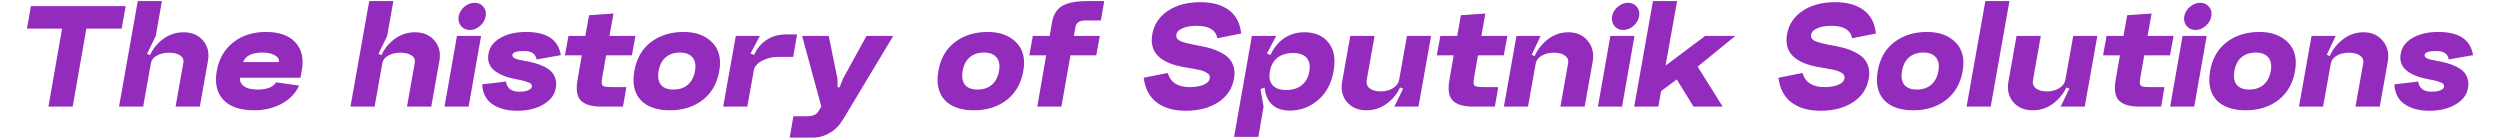 <svg width="1937" height="107" viewBox="0 0 1897 107" fill="none" xmlns="http://www.w3.org/2000/svg">
<path d="M3.956 4.772H77.379L74.285 22.146H46.915L36.324 82.598H17.522L28.113 22.146H0.862L3.956 4.772ZM122.094 48.445C122.491 46.144 121.658 44.319 119.595 42.971C117.533 41.543 114.637 40.829 110.908 40.829C107.259 40.829 104.125 41.582 101.507 43.09C98.889 44.518 97.382 46.382 96.986 48.683H94.487C95.597 42.415 98.77 36.902 104.006 32.142C109.322 27.382 115.391 25.002 122.213 25.002C128.639 25.002 133.677 27.144 137.326 31.428C140.976 35.712 142.245 40.948 141.134 47.136L134.827 82.598H116.025L122.094 48.445ZM100.674 27.858L93.891 41.781L97.938 43.328L90.916 82.598H72.234L86.751 0.845H105.434L100.674 27.858ZM165.923 60.226C165.764 63.161 166.875 65.422 169.255 67.009C171.635 68.595 175.086 69.389 179.608 69.389C183.098 69.389 186.113 68.913 188.652 67.961C191.19 66.929 192.936 65.541 193.888 63.796L211.738 66.295C209.04 72.245 204.558 76.925 198.291 80.337C192.023 83.748 184.844 85.454 176.752 85.454C166.121 85.454 158.227 82.756 153.071 77.362C147.993 71.888 146.288 64.43 147.954 54.99C149.62 45.628 153.864 38.25 160.687 32.856C167.509 27.461 175.998 24.764 186.153 24.764C196.387 24.764 203.963 27.461 208.882 32.856C213.8 38.25 215.466 45.39 213.88 54.276L212.809 60.226H165.923ZM168.303 48.088H196.03C196.426 45.946 195.395 44.2 192.936 42.852C190.556 41.424 187.343 40.71 183.297 40.71C175.363 40.71 170.365 43.169 168.303 48.088ZM301.408 48.445C301.805 46.144 300.972 44.319 298.909 42.971C296.846 41.543 293.951 40.829 290.222 40.829C286.573 40.829 283.439 41.582 280.821 43.09C278.203 44.518 276.696 46.382 276.299 48.683H273.8C274.911 42.415 278.084 36.902 283.32 32.142C288.635 27.382 294.704 25.002 301.527 25.002C307.953 25.002 312.991 27.144 316.64 31.428C320.289 35.712 321.559 40.948 320.448 47.136L314.141 82.598H295.339L301.408 48.445ZM279.988 27.858L273.205 41.781L277.251 43.328L270.23 82.598H251.547L266.065 0.845H284.748L279.988 27.858ZM335.359 12.626C335.915 9.77 337.382 7.31 339.762 5.248C342.222 3.185 344.879 2.154 347.735 2.154C350.591 2.154 352.852 3.185 354.518 5.248C356.264 7.31 356.859 9.77 356.303 12.626C355.827 15.482 354.36 17.981 351.9 20.123C349.52 22.185 346.902 23.217 344.046 23.217C341.19 23.217 338.89 22.185 337.144 20.123C335.478 17.981 334.883 15.482 335.359 12.626ZM334.05 27.858H352.733L343.094 82.598H324.411L334.05 27.858ZM410.606 68.318C409.734 73.474 406.521 77.679 400.967 80.932C395.493 84.184 388.79 85.811 380.856 85.811C372.923 85.811 366.457 84.105 361.459 80.694C356.541 77.282 353.923 72.165 353.605 65.343L372.05 63.201C372.844 68.437 376.255 71.055 382.284 71.055C384.982 71.055 387.203 70.737 388.948 70.103C390.773 69.389 391.804 68.476 392.042 67.366C392.201 66.493 392.003 65.739 391.447 65.105C390.971 64.47 390.059 63.954 388.71 63.558C387.441 63.082 386.251 62.725 385.14 62.487C384.109 62.169 382.602 61.852 380.618 61.535C378 60.979 375.62 60.424 373.478 59.869C371.336 59.234 369.194 58.361 367.052 57.251C364.91 56.14 363.165 54.91 361.816 53.562C360.468 52.213 359.436 50.507 358.722 48.445C358.088 46.382 358.008 44.121 358.484 41.662C359.357 36.505 362.411 32.419 367.647 29.405C372.963 26.311 379.627 24.764 387.639 24.764C403.665 24.764 412.629 30.753 414.533 42.733L395.731 46.065C394.938 41.701 391.844 39.52 386.449 39.52C380.499 39.52 377.366 40.472 377.048 42.376C376.81 43.645 377.524 44.637 379.19 45.351C380.936 46.065 383.554 46.699 387.044 47.255C389.821 47.731 392.28 48.286 394.422 48.921C396.564 49.476 398.825 50.309 401.205 51.42C403.585 52.53 405.489 53.8 406.917 55.228C408.425 56.656 409.535 58.52 410.249 60.821C411.043 63.042 411.162 65.541 410.606 68.318ZM449.596 42.852L446.502 60.583C445.947 63.677 446.106 65.62 446.978 66.414C447.851 67.128 450.152 67.485 453.88 67.485H465.304L462.686 82.598H445.788C438.569 82.598 433.373 81.09 430.199 78.076C427.026 75.061 426.114 69.666 427.462 61.892L430.794 42.852H417.704L420.441 27.858H433.531L436.387 11.793L455.308 10.484L452.214 27.858H472.325L469.588 42.852H449.596ZM490.287 54.99C489.494 59.591 490.089 63.161 492.072 65.7C494.135 68.159 497.387 69.389 501.83 69.389C506.273 69.389 509.962 68.159 512.897 65.7C515.832 63.161 517.697 59.591 518.49 54.99C519.283 50.468 518.649 46.977 516.586 44.518C514.523 41.979 511.271 40.71 506.828 40.71C502.385 40.71 498.696 41.939 495.761 44.399C492.905 46.858 491.08 50.388 490.287 54.99ZM471.485 54.99C473.151 45.39 477.395 37.973 484.218 32.737C491.12 27.421 499.609 24.764 509.684 24.764C519.125 24.764 526.503 27.461 531.818 32.856C537.133 38.25 538.958 45.628 537.292 54.99C535.626 64.589 531.342 72.086 524.44 77.481C517.538 82.796 509.049 85.454 498.974 85.454C488.899 85.454 481.362 82.796 476.364 77.481C471.445 72.086 469.819 64.589 471.485 54.99ZM550.089 27.858H568.772L561.513 41.424L566.035 43.328L559.014 82.598H540.331L550.089 27.858ZM583.647 44.042C578.728 44.042 574.365 45.033 570.557 47.017C566.749 49 564.567 51.539 564.012 54.633L562.703 48.683C563.814 42.019 566.749 36.703 571.509 32.737C576.348 28.691 582.179 26.668 589.002 26.668H597.57L594.595 44.042H583.647ZM633.152 60.94L651.359 27.858H672.065L633.39 92.237C630.613 96.917 627.123 100.487 622.918 102.947C618.793 105.406 614.39 106.636 609.709 106.636H591.859L594.715 90.095H604.711C607.17 90.095 609.074 89.817 610.423 89.262C611.851 88.786 613.001 87.913 613.874 86.644L616.373 82.598L601.498 27.858H622.085L628.868 60.94L628.987 67.604H630.534L633.152 60.94ZM725.847 54.99C725.053 59.591 725.648 63.161 727.632 65.7C729.694 68.159 732.947 69.389 737.39 69.389C741.832 69.389 745.521 68.159 748.457 65.7C751.392 63.161 753.256 59.591 754.05 54.99C754.843 50.468 754.208 46.977 752.146 44.518C750.083 41.979 746.83 40.71 742.388 40.71C737.945 40.71 734.256 41.939 731.321 44.399C728.465 46.858 726.64 50.388 725.847 54.99ZM707.045 54.99C708.711 45.39 712.955 37.973 719.778 32.737C726.68 27.421 735.168 24.764 745.244 24.764C754.684 24.764 762.062 27.461 767.378 32.856C772.693 38.25 774.518 45.628 772.852 54.99C771.186 64.589 766.902 72.086 760 77.481C753.098 82.796 744.609 85.454 734.534 85.454C724.458 85.454 716.922 82.796 711.924 77.481C707.005 72.086 705.379 64.589 707.045 54.99ZM802.365 82.598H783.682L790.584 42.852H777.494L780.231 27.858H793.321L795.106 17.267C796.216 11.237 798.874 6.993 803.079 4.534C807.363 2.074 813.908 0.845 822.714 0.845H835.566L832.948 15.839H821.167C816.486 15.839 813.868 17.465 813.313 20.718L812.004 27.858H832.115L829.378 42.852H809.386L802.365 82.598ZM936.087 60.94C934.738 68.714 930.653 74.823 923.83 79.266C917.087 83.629 908.717 85.811 898.721 85.811C889.439 85.811 881.942 83.669 876.23 79.385C870.597 75.101 867.226 68.714 866.115 60.226L884.798 56.537C886.861 63.835 892.533 67.485 901.815 67.485C906.099 67.485 909.669 66.89 912.525 65.7C915.381 64.51 916.968 62.883 917.285 60.821C917.444 59.948 917.364 59.155 917.047 58.441C916.809 57.727 916.214 57.092 915.262 56.537C914.389 55.981 913.517 55.545 912.644 55.228C911.851 54.831 910.542 54.434 908.717 54.038C906.972 53.641 905.504 53.363 904.314 53.205C903.203 52.967 901.458 52.649 899.078 52.253C898.681 52.253 898.364 52.213 898.126 52.134C878.769 48.96 870.32 40.472 872.779 26.668C874.128 18.972 878.134 12.903 884.798 8.461C891.541 3.939 899.951 1.678 910.026 1.678C919.229 1.678 926.567 3.701 932.041 7.747C937.594 11.793 940.807 17.862 941.68 25.954L923.235 29.643C921.966 23.217 916.65 20.004 907.289 20.004C902.767 20.004 899.078 20.638 896.222 21.908C893.366 23.098 891.779 24.724 891.462 26.787C891.065 29.167 892.255 30.912 895.032 32.023C897.809 33.133 902.807 34.323 910.026 35.593C910.264 35.672 910.423 35.712 910.502 35.712C913.437 36.267 916.095 36.902 918.475 37.616C920.934 38.33 923.433 39.361 925.972 40.71C928.59 42.058 930.692 43.605 932.279 45.351C933.866 47.017 935.056 49.198 935.849 51.896C936.642 54.593 936.722 57.608 936.087 60.94ZM963.894 55.347C963.101 59.948 963.815 63.518 966.036 66.057C968.337 68.516 971.867 69.746 976.627 69.746C981.466 69.746 985.433 68.516 988.527 66.057C991.7 63.518 993.684 59.948 994.477 55.347C995.27 50.745 994.556 47.215 992.335 44.756C990.114 42.296 986.583 41.067 981.744 41.067C976.905 41.067 972.898 42.296 969.725 44.756C966.631 47.215 964.687 50.745 963.894 55.347ZM960.562 55.347C962.228 45.668 965.679 38.211 970.915 32.975C976.23 27.659 982.815 25.002 990.669 25.002C998.92 25.002 1005.15 27.699 1009.35 33.094C1013.64 38.409 1014.94 45.708 1013.28 54.99C1011.61 64.668 1007.57 72.205 1001.14 77.6C994.715 82.994 987.456 85.692 979.364 85.692C971.748 85.692 966.274 83.074 962.942 77.838C959.61 72.522 958.817 65.025 960.562 55.347ZM936.167 106.041L949.971 27.858H968.773L961.633 41.424L966.036 43.328L961.752 67.128L956.635 69.032L959.015 82.598L954.969 106.041H936.167ZM1038.94 62.011C1038.46 64.708 1039.22 66.85 1041.2 68.437C1043.18 70.023 1046.08 70.817 1049.89 70.817C1053.54 70.817 1056.67 69.984 1059.29 68.318C1061.98 66.652 1063.57 64.47 1064.05 61.773H1066.55C1065.44 68.04 1062.22 73.554 1056.91 78.314C1051.67 83.074 1045.64 85.454 1038.82 85.454C1032.39 85.454 1027.36 83.351 1023.71 79.147C1020.06 74.863 1018.79 69.587 1019.9 63.32L1026.21 27.858H1045.01L1038.94 62.011ZM1079.04 82.598H1060.36L1067.14 68.675L1063.1 67.128L1070.12 27.858H1088.8L1079.04 82.598ZM1125.13 42.852L1122.04 60.583C1121.48 63.677 1121.64 65.62 1122.51 66.414C1123.39 67.128 1125.69 67.485 1129.41 67.485H1140.84L1138.22 82.598H1121.32C1114.1 82.598 1108.91 81.09 1105.73 78.076C1102.56 75.061 1101.65 69.666 1103 61.892L1106.33 42.852H1093.24L1095.98 27.858H1109.07L1111.92 11.793L1130.84 10.484L1127.75 27.858H1147.86L1145.12 42.852H1125.13ZM1194.95 49.159C1195.43 46.62 1194.63 44.597 1192.57 43.09C1190.51 41.582 1187.61 40.829 1183.88 40.829C1180.23 40.829 1177.06 41.622 1174.36 43.209C1171.75 44.795 1170.24 46.858 1169.84 49.397H1167.34C1168.45 42.971 1171.67 37.298 1176.98 32.38C1182.3 27.461 1188.37 25.002 1195.19 25.002C1201.62 25.002 1206.61 27.223 1210.18 31.666C1213.83 36.029 1215.1 41.424 1213.99 47.85L1207.8 82.598H1189L1194.95 49.159ZM1154.97 27.858H1173.65L1166.75 42.495L1170.79 44.042L1163.89 82.598H1145.21L1154.97 27.858ZM1229.02 12.626C1229.58 9.77 1231.04 7.31 1233.42 5.248C1235.88 3.185 1238.54 2.154 1241.4 2.154C1244.25 2.154 1246.51 3.185 1248.18 5.248C1249.93 7.31 1250.52 9.77 1249.97 12.626C1249.49 15.482 1248.02 17.981 1245.56 20.123C1243.18 22.185 1240.56 23.217 1237.71 23.217C1234.85 23.217 1232.55 22.185 1230.81 20.123C1229.14 17.981 1228.55 15.482 1229.02 12.626ZM1227.71 27.858H1246.4L1236.76 82.598H1218.07L1227.71 27.858ZM1260.71 0.845H1279.4L1270.47 50.825L1301.17 27.858H1324.5L1295.34 51.658L1314.74 82.598H1292.13L1279.16 61.535L1267.02 70.579L1264.88 82.598H1246.2L1260.71 0.845ZM1427.89 60.94C1426.54 68.714 1422.46 74.823 1415.63 79.266C1408.89 83.629 1400.52 85.811 1390.53 85.811C1381.24 85.811 1373.75 83.669 1368.03 79.385C1362.4 75.101 1359.03 68.714 1357.92 60.226L1376.6 56.537C1378.67 63.835 1384.34 67.485 1393.62 67.485C1397.9 67.485 1401.47 66.89 1404.33 65.7C1407.19 64.51 1408.77 62.883 1409.09 60.821C1409.25 59.948 1409.17 59.155 1408.85 58.441C1408.61 57.727 1408.02 57.092 1407.07 56.537C1406.19 55.981 1405.32 55.545 1404.45 55.228C1403.66 54.831 1402.35 54.434 1400.52 54.038C1398.78 53.641 1397.31 53.363 1396.12 53.205C1395.01 52.967 1393.26 52.649 1390.88 52.253C1390.49 52.253 1390.17 52.213 1389.93 52.134C1370.57 48.96 1362.12 40.472 1364.58 26.668C1365.93 18.972 1369.94 12.903 1376.6 8.461C1383.35 3.939 1391.76 1.678 1401.83 1.678C1411.03 1.678 1418.37 3.701 1423.85 7.747C1429.4 11.793 1432.61 17.862 1433.48 25.954L1415.04 29.643C1413.77 23.217 1408.46 20.004 1399.09 20.004C1394.57 20.004 1390.88 20.638 1388.03 21.908C1385.17 23.098 1383.58 24.724 1383.27 26.787C1382.87 29.167 1384.06 30.912 1386.84 32.023C1389.61 33.133 1394.61 34.323 1401.83 35.593C1402.07 35.672 1402.23 35.712 1402.31 35.712C1405.24 36.267 1407.9 36.902 1410.28 37.616C1412.74 38.33 1415.24 39.361 1417.78 40.71C1420.39 42.058 1422.5 43.605 1424.08 45.351C1425.67 47.017 1426.86 49.198 1427.65 51.896C1428.45 54.593 1428.53 57.608 1427.89 60.94ZM1453.68 54.99C1452.88 59.591 1453.48 63.161 1455.46 65.7C1457.52 68.159 1460.78 69.389 1465.22 69.389C1469.66 69.389 1473.35 68.159 1476.29 65.7C1479.22 63.161 1481.09 59.591 1481.88 54.99C1482.67 50.468 1482.04 46.977 1479.97 44.518C1477.91 41.979 1474.66 40.71 1470.22 40.71C1465.77 40.71 1462.09 41.939 1459.15 44.399C1456.29 46.858 1454.47 50.388 1453.68 54.99ZM1434.87 54.99C1436.54 45.39 1440.78 37.973 1447.61 32.737C1454.51 27.421 1463 24.764 1473.07 24.764C1482.51 24.764 1489.89 27.461 1495.21 32.856C1500.52 38.25 1502.35 45.628 1500.68 54.99C1499.01 64.589 1494.73 72.086 1487.83 77.481C1480.93 82.796 1472.44 85.454 1462.36 85.454C1452.29 85.454 1444.75 82.796 1439.75 77.481C1434.83 72.086 1433.21 64.589 1434.87 54.99ZM1518.24 0.845H1536.92L1522.4 82.598H1503.72L1518.24 0.845ZM1555.15 62.011C1554.67 64.708 1555.43 66.85 1557.41 68.437C1559.39 70.023 1562.29 70.817 1566.1 70.817C1569.74 70.817 1572.88 69.984 1575.5 68.318C1578.19 66.652 1579.78 64.47 1580.26 61.773H1582.76C1581.64 68.04 1578.43 73.554 1573.12 78.314C1567.88 83.074 1561.85 85.454 1555.03 85.454C1548.6 85.454 1543.56 83.351 1539.92 79.147C1536.27 74.863 1535 69.587 1536.11 63.32L1542.41 27.858H1561.22L1555.15 62.011ZM1595.25 82.598H1576.57L1583.35 68.675L1579.3 67.128L1586.33 27.858H1605.01L1595.25 82.598ZM1641.34 42.852L1638.25 60.583C1637.69 63.677 1637.85 65.62 1638.72 66.414C1639.59 67.128 1641.89 67.485 1645.62 67.485H1657.05L1654.43 82.598H1637.53C1630.31 82.598 1625.12 81.09 1621.94 78.076C1618.77 75.061 1617.86 69.666 1619.21 61.892L1622.54 42.852H1609.45L1612.18 27.858H1625.27L1628.13 11.793L1647.05 10.484L1643.96 27.858H1664.07L1661.33 42.852H1641.34ZM1672.37 12.626C1672.92 9.77 1674.39 7.31 1676.77 5.248C1679.23 3.185 1681.89 2.154 1684.74 2.154C1687.6 2.154 1689.86 3.185 1691.53 5.248C1693.27 7.31 1693.87 9.77 1693.31 12.626C1692.83 15.482 1691.37 17.981 1688.91 20.123C1686.53 22.185 1683.91 23.217 1681.05 23.217C1678.2 23.217 1675.9 22.185 1674.15 20.123C1672.49 17.981 1671.89 15.482 1672.37 12.626ZM1671.06 27.858H1689.74L1680.1 82.598H1661.42L1671.06 27.858ZM1711.2 54.99C1710.41 59.591 1711 63.161 1712.98 65.7C1715.05 68.159 1718.3 69.389 1722.74 69.389C1727.18 69.389 1730.87 68.159 1733.81 65.7C1736.74 63.161 1738.61 59.591 1739.4 54.99C1740.2 50.468 1739.56 46.977 1737.5 44.518C1735.44 41.979 1732.18 40.71 1727.74 40.71C1723.3 40.71 1719.61 41.939 1716.67 44.399C1713.82 46.858 1711.99 50.388 1711.2 54.99ZM1692.4 54.99C1694.06 45.39 1698.31 37.973 1705.13 32.737C1712.03 27.421 1720.52 24.764 1730.6 24.764C1740.04 24.764 1747.41 27.461 1752.73 32.856C1758.05 38.25 1759.87 45.628 1758.2 54.99C1756.54 64.589 1752.25 72.086 1745.35 77.481C1738.45 82.796 1729.96 85.454 1719.89 85.454C1709.81 85.454 1702.27 82.796 1697.28 77.481C1692.36 72.086 1690.73 64.589 1692.4 54.99ZM1810.99 49.159C1811.46 46.62 1810.67 44.597 1808.61 43.09C1806.54 41.582 1803.65 40.829 1799.92 40.829C1796.27 40.829 1793.1 41.622 1790.4 43.209C1787.78 44.795 1786.27 46.858 1785.88 49.397H1783.38C1784.49 42.971 1787.7 37.298 1793.02 32.38C1798.33 27.461 1804.4 25.002 1811.22 25.002C1817.65 25.002 1822.65 27.223 1826.22 31.666C1829.87 36.029 1831.14 41.424 1830.03 47.85L1823.84 82.598H1805.04L1810.99 49.159ZM1771 27.858H1789.68L1782.78 42.495L1786.83 44.042L1779.93 82.598H1761.24L1771 27.858ZM1892.18 68.318C1891.31 73.474 1888.09 77.679 1882.54 80.932C1877.07 84.184 1870.36 85.811 1862.43 85.811C1854.5 85.811 1848.03 84.105 1843.03 80.694C1838.11 77.282 1835.5 72.165 1835.18 65.343L1853.62 63.201C1854.42 68.437 1857.83 71.055 1863.86 71.055C1866.55 71.055 1868.78 70.737 1870.52 70.103C1872.35 69.389 1873.38 68.476 1873.62 67.366C1873.77 66.493 1873.58 65.739 1873.02 65.105C1872.54 64.47 1871.63 63.954 1870.28 63.558C1869.01 63.082 1867.82 62.725 1866.71 62.487C1865.68 62.169 1864.17 61.852 1862.19 61.535C1859.57 60.979 1857.19 60.424 1855.05 59.869C1852.91 59.234 1850.77 58.361 1848.63 57.251C1846.48 56.14 1844.74 54.91 1843.39 53.562C1842.04 52.213 1841.01 50.507 1840.3 48.445C1839.66 46.382 1839.58 44.121 1840.06 41.662C1840.93 36.505 1843.98 32.419 1849.22 29.405C1854.54 26.311 1861.2 24.764 1869.21 24.764C1885.24 24.764 1894.2 30.753 1896.11 42.733L1877.3 46.065C1876.51 41.701 1873.42 39.52 1868.02 39.52C1862.07 39.52 1858.94 40.472 1858.62 42.376C1858.38 43.645 1859.1 44.637 1860.76 45.351C1862.51 46.065 1865.13 46.699 1868.62 47.255C1871.39 47.731 1873.85 48.286 1876 48.921C1878.14 49.476 1880.4 50.309 1882.78 51.42C1885.16 52.53 1887.06 53.8 1888.49 55.228C1890 56.656 1891.11 58.52 1891.82 60.821C1892.62 63.042 1892.73 65.541 1892.18 68.318Z" fill="#932BBC"/>
</svg>
